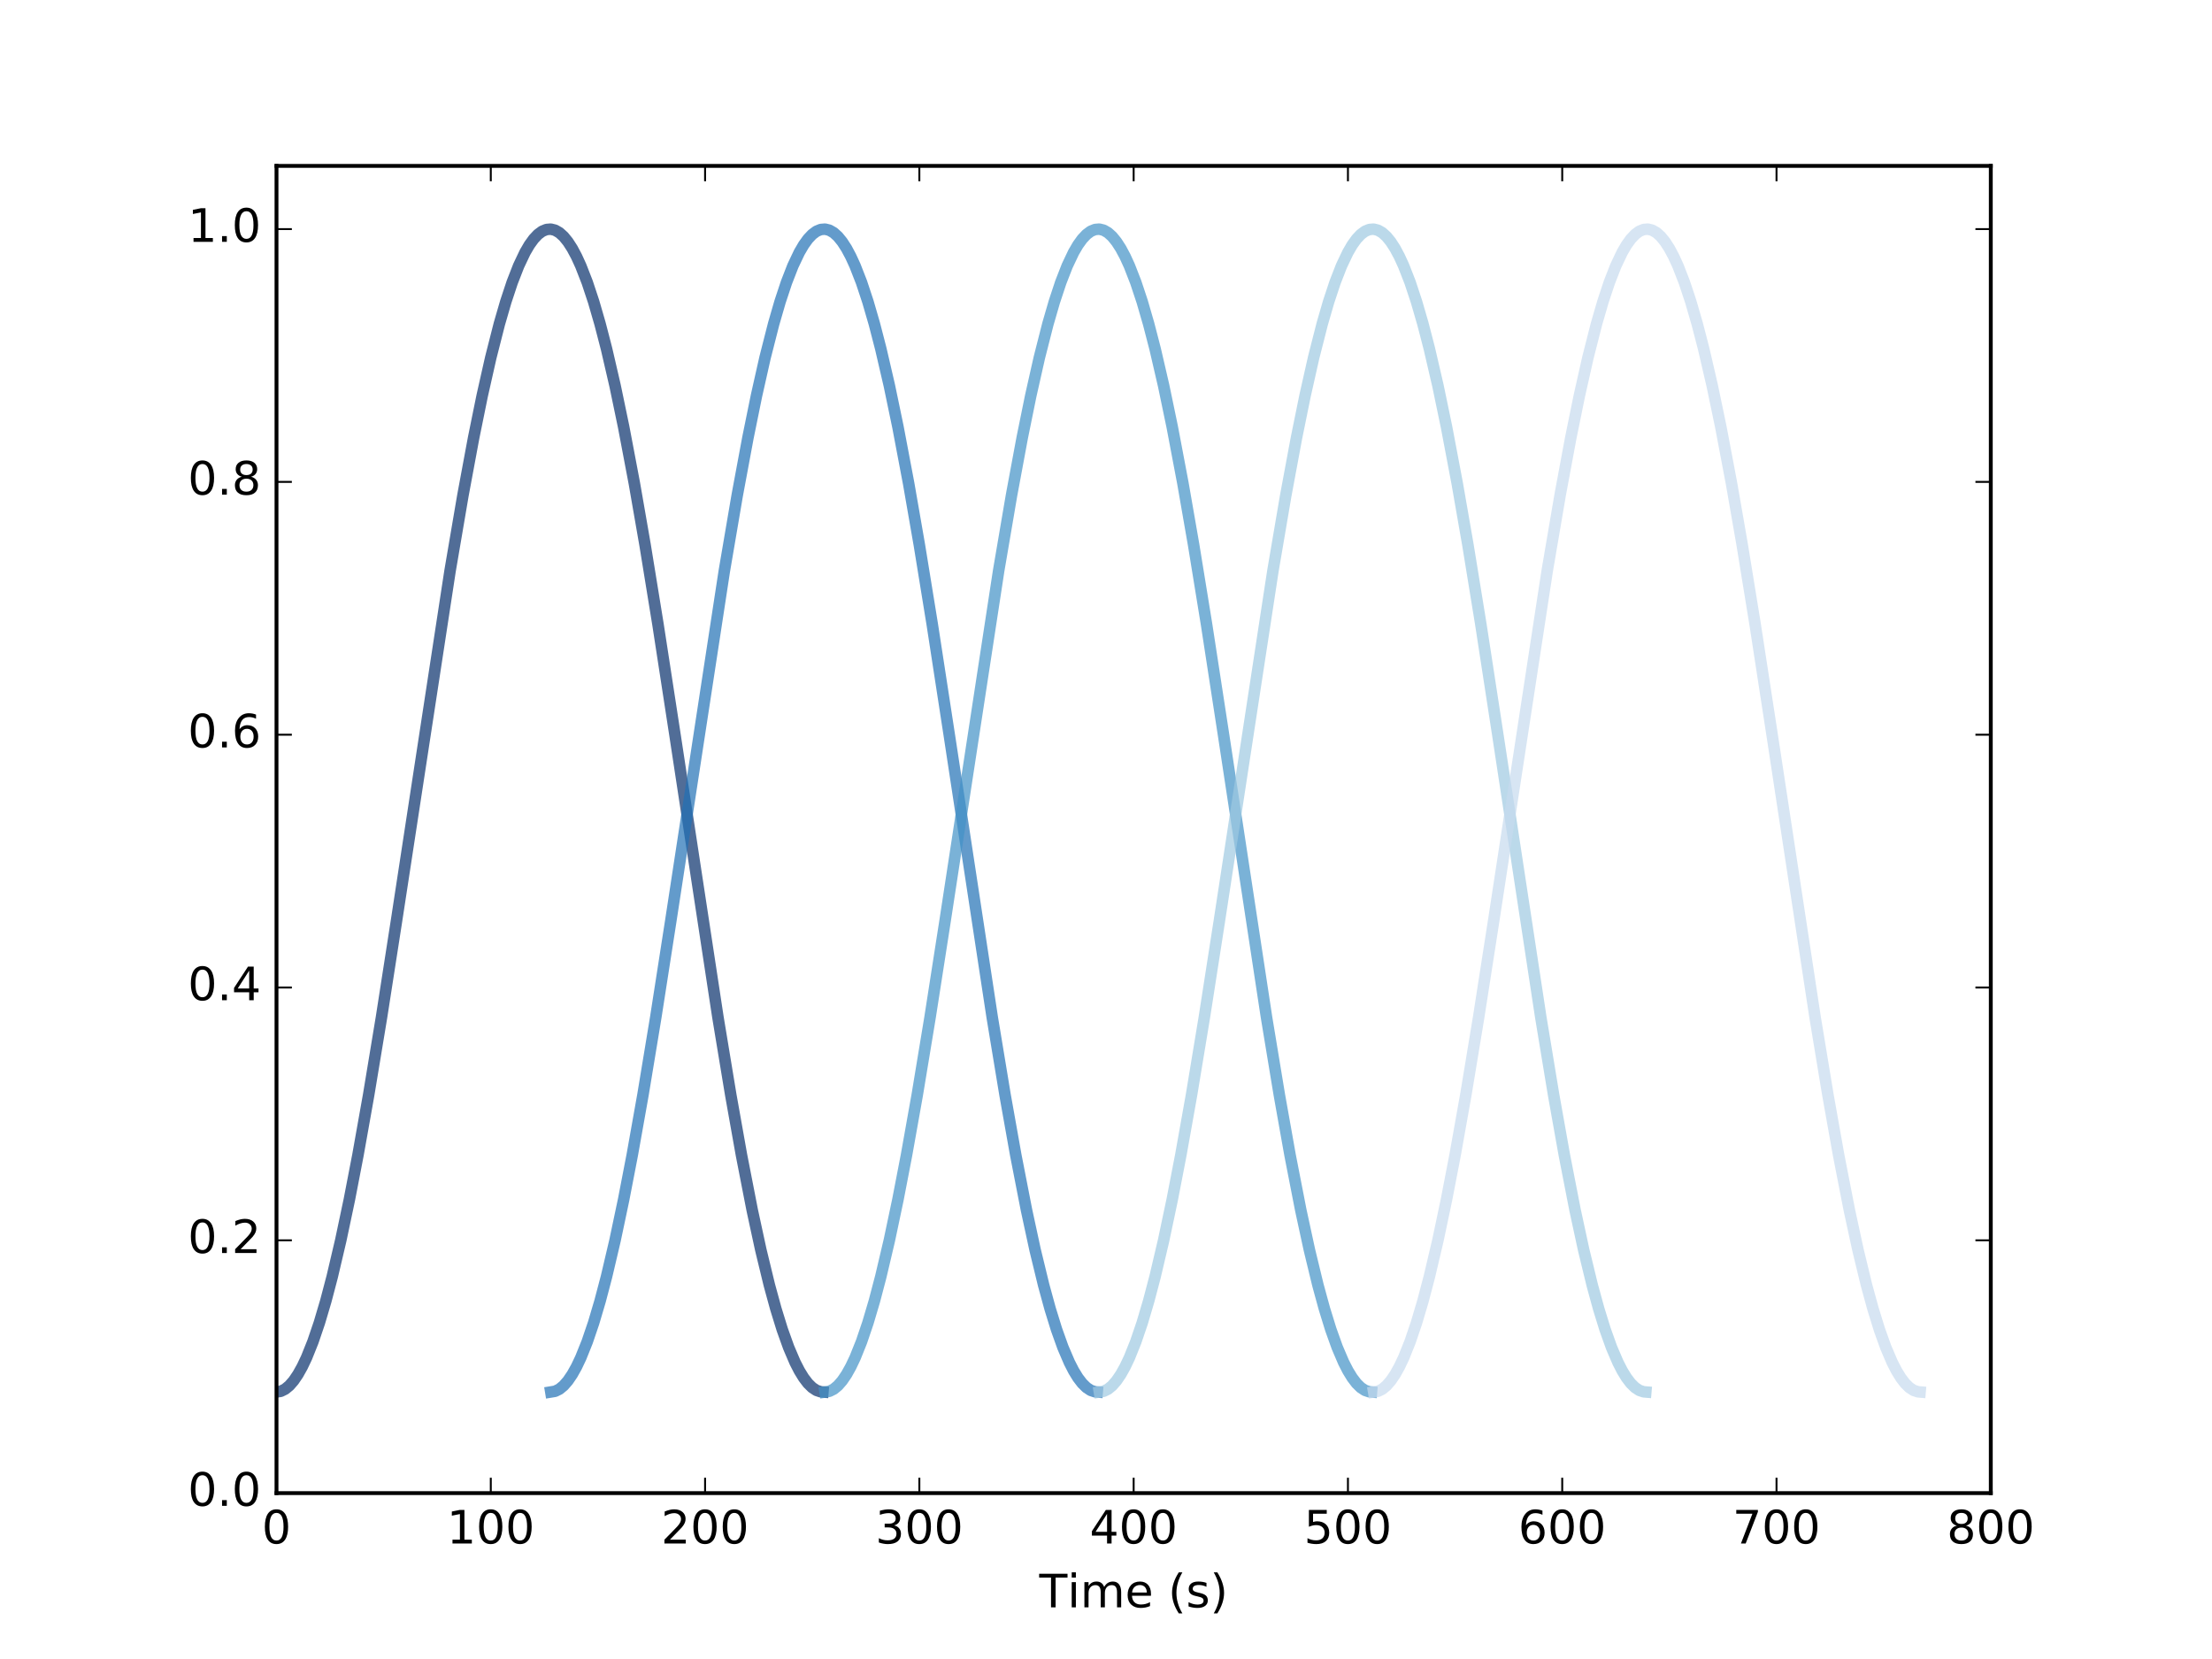 <?xml version="1.0" encoding="UTF-8"?>
<svg xmlns="http://www.w3.org/2000/svg" xmlns:xlink="http://www.w3.org/1999/xlink" width="576pt" height="432pt" viewBox="0 0 576 432" version="1.1">
<defs>
<g>
<symbol overflow="visible" id="glyph0-0">
<path style="stroke:none;" d="M 3.816 -7.969 C 3.203 -7.969 2.746 -7.668 2.438 -7.066 C 2.125 -6.469 1.98 -5.566 1.98 -4.367 C 1.98 -3.168 2.125 -2.27 2.438 -1.668 C 2.746 -1.066 3.203 -0.77 3.816 -0.77 C 4.43 -0.77 4.883 -1.066 5.195 -1.668 C 5.496 -2.27 5.652 -3.168 5.652 -4.367 C 5.652 -5.566 5.496 -6.469 5.195 -7.066 C 4.883 -7.668 4.43 -7.969 3.816 -7.969 M 3.816 -8.902 C 4.789 -8.902 5.531 -8.508 6.059 -7.738 C 6.574 -6.961 6.84 -5.832 6.84 -4.367 C 6.84 -2.891 6.574 -1.766 6.059 -0.996 C 5.531 -0.227 4.789 0.156 3.816 0.156 C 2.832 0.156 2.074 -0.227 1.559 -0.996 C 1.043 -1.766 0.793 -2.891 0.793 -4.367 C 0.793 -5.832 1.043 -6.961 1.559 -7.738 C 2.074 -8.508 2.832 -8.902 3.816 -8.902 "/>
</symbol>
<symbol overflow="visible" id="glyph0-1">
<path style="stroke:none;" d="M 1.488 -0.996 L 3.422 -0.996 L 3.422 -7.668 L 1.32 -7.246 L 1.32 -8.328 L 3.406 -8.746 L 4.598 -8.746 L 4.598 -0.996 L 6.527 -0.996 L 6.527 0 L 1.488 0 L 1.488 -0.996 "/>
</symbol>
<symbol overflow="visible" id="glyph0-2">
<path style="stroke:none;" d="M 2.305 -0.996 L 6.434 -0.996 L 6.434 0 L 0.875 0 L 0.875 -0.996 C 1.32 -1.453 1.934 -2.074 2.711 -2.867 C 3.48 -3.648 3.973 -4.152 4.176 -4.379 C 4.559 -4.801 4.824 -5.16 4.969 -5.461 C 5.113 -5.746 5.195 -6.047 5.195 -6.336 C 5.195 -6.793 5.027 -7.176 4.703 -7.465 C 4.379 -7.754 3.961 -7.906 3.434 -7.906 C 3.059 -7.906 2.664 -7.836 2.258 -7.715 C 1.848 -7.586 1.402 -7.391 0.938 -7.129 L 0.938 -8.328 C 1.414 -8.52 1.859 -8.664 2.27 -8.762 C 2.676 -8.855 3.059 -8.902 3.406 -8.902 C 4.309 -8.902 5.027 -8.676 5.566 -8.219 C 6.109 -7.766 6.383 -7.164 6.383 -6.406 C 6.383 -6.047 6.312 -5.699 6.18 -5.387 C 6.047 -5.062 5.809 -4.68 5.449 -4.246 C 5.352 -4.129 5.039 -3.805 4.512 -3.266 C 3.984 -2.723 3.254 -1.969 2.305 -0.996 "/>
</symbol>
<symbol overflow="visible" id="glyph0-3">
<path style="stroke:none;" d="M 4.871 -4.715 C 5.438 -4.598 5.879 -4.344 6.191 -3.961 C 6.504 -3.574 6.672 -3.098 6.672 -2.543 C 6.672 -1.68 6.371 -1.008 5.785 -0.539 C 5.184 -0.07 4.344 0.156 3.254 0.156 C 2.879 0.156 2.496 0.121 2.113 0.047 C 1.727 -0.012 1.32 -0.121 0.91 -0.266 L 0.91 -1.402 C 1.234 -1.211 1.598 -1.066 1.992 -0.973 C 2.375 -0.875 2.785 -0.828 3.215 -0.828 C 3.961 -0.828 4.523 -0.973 4.906 -1.262 C 5.293 -1.547 5.496 -1.98 5.496 -2.543 C 5.496 -3.047 5.316 -3.457 4.957 -3.742 C 4.598 -4.031 4.094 -4.188 3.445 -4.188 L 2.426 -4.188 L 2.426 -5.16 L 3.492 -5.16 C 4.066 -5.16 4.512 -5.27 4.824 -5.508 C 5.137 -5.734 5.293 -6.07 5.293 -6.516 C 5.293 -6.961 5.125 -7.309 4.812 -7.547 C 4.488 -7.789 4.031 -7.906 3.445 -7.906 C 3.121 -7.906 2.773 -7.871 2.398 -7.801 C 2.027 -7.727 1.621 -7.621 1.176 -7.477 L 1.176 -8.531 C 1.621 -8.652 2.039 -8.746 2.438 -8.809 C 2.82 -8.867 3.191 -8.902 3.551 -8.902 C 4.441 -8.902 5.148 -8.699 5.676 -8.293 C 6.203 -7.883 6.469 -7.332 6.469 -6.637 C 6.469 -6.156 6.324 -5.746 6.047 -5.41 C 5.773 -5.074 5.375 -4.836 4.871 -4.715 "/>
</symbol>
<symbol overflow="visible" id="glyph0-4">
<path style="stroke:none;" d="M 4.535 -7.715 L 1.547 -3.047 L 4.535 -3.047 L 4.535 -7.715 M 4.223 -8.746 L 5.711 -8.746 L 5.711 -3.047 L 6.961 -3.047 L 6.961 -2.062 L 5.711 -2.062 L 5.711 0 L 4.535 0 L 4.535 -2.062 L 0.59 -2.062 L 0.59 -3.203 L 4.223 -8.746 "/>
</symbol>
<symbol overflow="visible" id="glyph0-5">
<path style="stroke:none;" d="M 1.297 -8.746 L 5.941 -8.746 L 5.941 -7.754 L 2.375 -7.754 L 2.375 -5.605 C 2.543 -5.664 2.723 -5.711 2.891 -5.734 C 3.059 -5.762 3.238 -5.785 3.406 -5.785 C 4.379 -5.785 5.148 -5.508 5.723 -4.98 C 6.301 -4.441 6.59 -3.719 6.59 -2.809 C 6.59 -1.859 6.289 -1.129 5.699 -0.613 C 5.113 -0.098 4.285 0.156 3.227 0.156 C 2.855 0.156 2.484 0.121 2.102 0.07 C 1.715 0.012 1.332 -0.07 0.926 -0.203 L 0.926 -1.391 C 1.273 -1.199 1.633 -1.055 2.016 -0.961 C 2.387 -0.863 2.785 -0.828 3.203 -0.828 C 3.875 -0.828 4.414 -0.996 4.812 -1.355 C 5.195 -1.715 5.398 -2.195 5.398 -2.809 C 5.398 -3.406 5.195 -3.887 4.812 -4.246 C 4.414 -4.609 3.875 -4.789 3.203 -4.789 C 2.891 -4.789 2.566 -4.754 2.258 -4.68 C 1.945 -4.609 1.621 -4.5 1.297 -4.355 L 1.297 -8.746 "/>
</symbol>
<symbol overflow="visible" id="glyph0-6">
<path style="stroke:none;" d="M 3.961 -4.848 C 3.434 -4.848 3.012 -4.656 2.699 -4.297 C 2.387 -3.938 2.23 -3.434 2.23 -2.809 C 2.23 -2.172 2.387 -1.668 2.699 -1.309 C 3.012 -0.949 3.434 -0.77 3.961 -0.77 C 4.488 -0.77 4.906 -0.949 5.219 -1.309 C 5.531 -1.668 5.688 -2.172 5.688 -2.809 C 5.688 -3.434 5.531 -3.938 5.219 -4.297 C 4.906 -4.656 4.488 -4.848 3.961 -4.848 M 6.312 -8.555 L 6.312 -7.477 C 6.012 -7.621 5.711 -7.727 5.41 -7.801 C 5.102 -7.871 4.801 -7.906 4.512 -7.906 C 3.719 -7.906 3.121 -7.645 2.711 -7.117 C 2.305 -6.59 2.062 -5.785 2.016 -4.727 C 2.242 -5.062 2.531 -5.328 2.879 -5.508 C 3.227 -5.688 3.613 -5.785 4.031 -5.785 C 4.906 -5.785 5.605 -5.508 6.109 -4.98 C 6.613 -4.453 6.875 -3.719 6.875 -2.809 C 6.875 -1.906 6.602 -1.188 6.07 -0.648 C 5.543 -0.109 4.836 0.156 3.961 0.156 C 2.953 0.156 2.172 -0.227 1.645 -0.996 C 1.105 -1.766 0.84 -2.891 0.84 -4.367 C 0.84 -5.746 1.164 -6.852 1.824 -7.668 C 2.473 -8.484 3.359 -8.902 4.465 -8.902 C 4.754 -8.902 5.051 -8.867 5.363 -8.82 C 5.664 -8.762 5.977 -8.676 6.312 -8.555 "/>
</symbol>
<symbol overflow="visible" id="glyph0-7">
<path style="stroke:none;" d="M 0.984 -8.746 L 6.613 -8.746 L 6.613 -8.242 L 3.434 0 L 2.195 0 L 5.184 -7.754 L 0.984 -7.754 L 0.984 -8.746 "/>
</symbol>
<symbol overflow="visible" id="glyph0-8">
<path style="stroke:none;" d="M 3.816 -4.152 C 3.254 -4.152 2.809 -3.996 2.484 -3.695 C 2.16 -3.395 2.004 -2.988 2.004 -2.461 C 2.004 -1.934 2.16 -1.512 2.484 -1.211 C 2.809 -0.91 3.254 -0.77 3.816 -0.77 C 4.367 -0.77 4.812 -0.91 5.137 -1.223 C 5.461 -1.523 5.629 -1.934 5.629 -2.461 C 5.629 -2.988 5.461 -3.395 5.148 -3.695 C 4.824 -3.996 4.379 -4.152 3.816 -4.152 M 2.629 -4.656 C 2.125 -4.777 1.727 -5.016 1.441 -5.363 C 1.152 -5.711 1.02 -6.133 1.02 -6.637 C 1.02 -7.332 1.262 -7.883 1.766 -8.293 C 2.258 -8.699 2.941 -8.902 3.816 -8.902 C 4.68 -8.902 5.363 -8.699 5.867 -8.293 C 6.359 -7.883 6.613 -7.332 6.613 -6.637 C 6.613 -6.133 6.469 -5.711 6.18 -5.363 C 5.891 -5.016 5.508 -4.777 5.004 -4.656 C 5.566 -4.523 6.012 -4.262 6.336 -3.875 C 6.648 -3.492 6.816 -3.012 6.816 -2.461 C 6.816 -1.609 6.551 -0.961 6.035 -0.516 C 5.508 -0.059 4.777 0.156 3.816 0.156 C 2.844 0.156 2.102 -0.059 1.586 -0.516 C 1.066 -0.961 0.816 -1.609 0.816 -2.461 C 0.816 -3.012 0.973 -3.492 1.297 -3.875 C 1.609 -4.262 2.051 -4.523 2.629 -4.656 M 2.195 -6.527 C 2.195 -6.07 2.328 -5.711 2.617 -5.461 C 2.902 -5.207 3.301 -5.09 3.816 -5.09 C 4.32 -5.09 4.715 -5.207 5.004 -5.461 C 5.293 -5.711 5.438 -6.07 5.438 -6.527 C 5.438 -6.984 5.293 -7.332 5.004 -7.586 C 4.715 -7.836 4.32 -7.969 3.816 -7.969 C 3.301 -7.969 2.902 -7.836 2.617 -7.586 C 2.328 -7.332 2.195 -6.984 2.195 -6.527 "/>
</symbol>
<symbol overflow="visible" id="glyph0-9">
<path style="stroke:none;" d="M -0.023 -8.746 L 7.367 -8.746 L 7.367 -7.754 L 4.262 -7.754 L 4.262 0 L 3.07 0 L 3.07 -7.754 L -0.023 -7.754 L -0.023 -8.746 "/>
</symbol>
<symbol overflow="visible" id="glyph0-10">
<path style="stroke:none;" d="M 1.129 -6.562 L 2.207 -6.562 L 2.207 0 L 1.129 0 L 1.129 -6.562 M 1.129 -9.121 L 2.207 -9.121 L 2.207 -7.754 L 1.129 -7.754 L 1.129 -9.121 "/>
</symbol>
<symbol overflow="visible" id="glyph0-11">
<path style="stroke:none;" d="M 6.238 -5.305 C 6.504 -5.785 6.828 -6.133 7.199 -6.371 C 7.57 -6.602 8.016 -6.719 8.531 -6.719 C 9.203 -6.719 9.73 -6.48 10.105 -6 C 10.477 -5.52 10.668 -4.836 10.668 -3.961 L 10.668 0 L 9.59 0 L 9.59 -3.926 C 9.59 -4.547 9.469 -5.016 9.254 -5.328 C 9.023 -5.629 8.688 -5.785 8.23 -5.785 C 7.668 -5.785 7.223 -5.594 6.898 -5.219 C 6.574 -4.848 6.422 -4.344 6.422 -3.707 L 6.422 0 L 5.34 0 L 5.34 -3.926 C 5.34 -4.547 5.219 -5.016 5.004 -5.328 C 4.777 -5.629 4.43 -5.785 3.973 -5.785 C 3.422 -5.785 2.977 -5.594 2.652 -5.219 C 2.328 -4.848 2.172 -4.344 2.172 -3.707 L 2.172 0 L 1.094 0 L 1.094 -6.562 L 2.172 -6.562 L 2.172 -5.543 C 2.41 -5.941 2.711 -6.238 3.059 -6.434 C 3.395 -6.625 3.805 -6.719 4.285 -6.719 C 4.766 -6.719 5.16 -6.602 5.496 -6.359 C 5.832 -6.121 6.07 -5.762 6.238 -5.305 "/>
</symbol>
<symbol overflow="visible" id="glyph0-12">
<path style="stroke:none;" d="M 6.742 -3.551 L 6.742 -3.023 L 1.789 -3.023 C 1.836 -2.281 2.051 -1.703 2.461 -1.32 C 2.855 -0.938 3.406 -0.742 4.129 -0.742 C 4.535 -0.742 4.945 -0.793 5.328 -0.887 C 5.711 -0.984 6.109 -1.141 6.492 -1.355 L 6.492 -0.336 C 6.109 -0.168 5.711 -0.035 5.305 0.035 C 4.895 0.109 4.477 0.156 4.066 0.156 C 3.012 0.156 2.184 -0.145 1.57 -0.742 C 0.961 -1.344 0.66 -2.172 0.66 -3.215 C 0.66 -4.285 0.949 -5.137 1.523 -5.773 C 2.102 -6.395 2.891 -6.719 3.875 -6.719 C 4.766 -6.719 5.461 -6.434 5.977 -5.867 C 6.48 -5.293 6.742 -4.523 6.742 -3.551 M 5.664 -3.863 C 5.652 -4.453 5.484 -4.922 5.172 -5.281 C 4.848 -5.629 4.414 -5.809 3.887 -5.809 C 3.289 -5.809 2.809 -5.629 2.449 -5.293 C 2.09 -4.957 1.871 -4.477 1.824 -3.863 L 5.664 -3.863 "/>
</symbol>
<symbol overflow="visible" id="glyph0-13">
<path style="stroke:none;" d=""/>
</symbol>
<symbol overflow="visible" id="glyph0-14">
<path style="stroke:none;" d="M 3.719 -9.109 C 3.191 -8.195 2.809 -7.309 2.555 -6.434 C 2.293 -5.555 2.172 -4.668 2.172 -3.77 C 2.172 -2.855 2.293 -1.969 2.555 -1.094 C 2.809 -0.203 3.191 0.672 3.719 1.57 L 2.785 1.57 C 2.195 0.648 1.754 -0.238 1.465 -1.129 C 1.176 -2.016 1.031 -2.891 1.031 -3.77 C 1.031 -4.633 1.176 -5.508 1.465 -6.395 C 1.754 -7.285 2.184 -8.184 2.785 -9.109 L 3.719 -9.109 "/>
</symbol>
<symbol overflow="visible" id="glyph0-15">
<path style="stroke:none;" d="M 5.316 -6.371 L 5.316 -5.352 C 5.004 -5.496 4.691 -5.617 4.367 -5.699 C 4.031 -5.773 3.695 -5.82 3.348 -5.82 C 2.809 -5.82 2.398 -5.734 2.137 -5.566 C 1.871 -5.398 1.738 -5.16 1.738 -4.836 C 1.738 -4.586 1.836 -4.391 2.027 -4.246 C 2.219 -4.105 2.605 -3.961 3.18 -3.84 L 3.551 -3.758 C 4.32 -3.59 4.859 -3.348 5.184 -3.059 C 5.496 -2.762 5.664 -2.34 5.664 -1.812 C 5.664 -1.199 5.426 -0.719 4.945 -0.371 C 4.465 -0.012 3.793 0.156 2.953 0.156 C 2.594 0.156 2.23 0.121 1.848 0.059 C 1.465 0 1.066 -0.098 0.648 -0.238 L 0.648 -1.355 C 1.043 -1.141 1.441 -0.984 1.824 -0.887 C 2.207 -0.781 2.594 -0.73 2.977 -0.73 C 3.48 -0.73 3.875 -0.816 4.152 -0.984 C 4.414 -1.152 4.559 -1.402 4.559 -1.727 C 4.559 -2.016 4.453 -2.242 4.262 -2.398 C 4.066 -2.555 3.637 -2.711 2.965 -2.855 L 2.594 -2.941 C 1.922 -3.086 1.43 -3.301 1.141 -3.59 C 0.84 -3.875 0.695 -4.273 0.695 -4.789 C 0.695 -5.398 0.91 -5.879 1.344 -6.215 C 1.777 -6.551 2.398 -6.719 3.215 -6.719 C 3.613 -6.719 3.984 -6.684 4.344 -6.625 C 4.691 -6.562 5.016 -6.48 5.316 -6.371 "/>
</symbol>
<symbol overflow="visible" id="glyph0-16">
<path style="stroke:none;" d="M 0.961 -9.109 L 1.895 -9.109 C 2.473 -8.184 2.914 -7.285 3.203 -6.395 C 3.492 -5.508 3.648 -4.633 3.648 -3.77 C 3.648 -2.891 3.492 -2.016 3.203 -1.129 C 2.914 -0.238 2.473 0.648 1.895 1.57 L 0.961 1.57 C 1.477 0.672 1.859 -0.203 2.125 -1.094 C 2.375 -1.969 2.508 -2.855 2.508 -3.77 C 2.508 -4.668 2.375 -5.555 2.125 -6.434 C 1.859 -7.309 1.477 -8.195 0.961 -9.109 "/>
</symbol>
<symbol overflow="visible" id="glyph0-17">
<path style="stroke:none;" d="M 1.285 -1.488 L 2.52 -1.488 L 2.52 0 L 1.285 0 L 1.285 -1.488 "/>
</symbol>
</g>
<clipPath id="clip1">
  <path d="M 72 57 L 217 57 L 217 365 L 72 365 Z M 72 57 "/>
</clipPath>
</defs>
<g id="surface1">
<rect x="0" y="0" width="576" height="432" style="fill:rgb(100%,100%,100%);fill-opacity:1;stroke:none;"/>
<path style=" stroke:none;fill-rule:nonzero;fill:rgb(100%,100%,100%);fill-opacity:1;" d="M 72 388.801 L 518.398 388.801 L 518.398 43.199 L 72 43.199 Z M 72 388.801 "/>
<g clip-path="url(#clip1)" clip-rule="nonzero">
<path style="fill:none;stroke-width:3;stroke-linecap:square;stroke-linejoin:round;stroke:rgb(3.137%,18.823%,41.96%);stroke-opacity:0.7;stroke-miterlimit:10;" d="M 72 69.531 L 73.117 69.715 L 74.23 70.266 L 75.348 71.184 L 76.465 72.465 L 77.578 74.105 L 78.695 76.102 L 79.812 78.449 L 81.484 82.621 L 83.16 87.547 L 84.836 93.199 L 86.508 99.555 L 88.738 109.047 L 90.973 119.625 L 93.203 131.191 L 95.992 146.855 L 99.344 167.113 L 103.246 192.199 L 117.199 283.371 L 120.547 303.008 L 123.336 318.02 L 125.566 328.98 L 127.801 338.895 L 130.031 347.66 L 131.707 353.434 L 133.379 358.484 L 135.055 362.781 L 136.727 366.305 L 137.844 368.215 L 138.961 369.766 L 140.074 370.953 L 141.191 371.781 L 142.309 372.238 L 143.426 372.332 L 144.539 372.055 L 145.656 371.414 L 146.773 370.406 L 147.887 369.035 L 149.004 367.305 L 150.121 365.219 L 151.234 362.781 L 152.91 358.484 L 154.586 353.434 L 156.258 347.66 L 157.934 341.195 L 160.164 331.562 L 162.395 320.852 L 165.188 306.117 L 167.977 290.09 L 171.324 269.496 L 175.789 240.469 L 186.949 167.113 L 190.297 146.855 L 193.086 131.191 L 195.875 116.887 L 198.109 106.566 L 200.34 97.359 L 202.016 91.238 L 203.688 85.824 L 205.363 81.145 L 207.035 77.234 L 208.152 75.059 L 209.27 73.238 L 210.383 71.777 L 211.5 70.68 L 212.617 69.945 L 213.73 69.578 L 214.289 69.531 " transform="matrix(1,0,0,-1,0,432)"/>
</g>
<path style="fill:none;stroke-width:3;stroke-linecap:square;stroke-linejoin:round;stroke:rgb(12.941%,44.313%,70.979%);stroke-opacity:0.7;stroke-miterlimit:10;" d="M 143.426 69.531 L 144.539 69.715 L 145.656 70.266 L 146.773 71.184 L 147.887 72.465 L 149.004 74.105 L 150.121 76.102 L 151.234 78.449 L 152.91 82.621 L 154.586 87.547 L 156.258 93.199 L 157.934 99.555 L 160.164 109.047 L 162.395 119.625 L 164.629 131.191 L 167.418 146.855 L 170.766 167.113 L 174.672 192.199 L 188.621 283.371 L 191.969 303.008 L 194.762 318.02 L 196.992 328.98 L 199.223 338.895 L 201.457 347.66 L 203.129 353.434 L 204.805 358.484 L 206.477 362.781 L 208.152 366.305 L 209.27 368.215 L 210.383 369.766 L 211.5 370.953 L 212.617 371.781 L 213.73 372.238 L 214.848 372.332 L 215.965 372.055 L 217.078 371.414 L 218.195 370.406 L 219.312 369.035 L 220.43 367.305 L 221.543 365.219 L 222.66 362.781 L 224.336 358.484 L 226.008 353.434 L 227.684 347.66 L 229.355 341.195 L 231.59 331.562 L 233.82 320.852 L 236.609 306.117 L 239.398 290.09 L 242.746 269.496 L 247.211 240.469 L 258.371 167.113 L 261.719 146.855 L 264.512 131.191 L 267.301 116.887 L 269.531 106.566 L 271.766 97.359 L 273.438 91.238 L 275.113 85.824 L 276.785 81.145 L 278.461 77.234 L 279.574 75.059 L 280.691 73.238 L 281.809 71.777 L 282.926 70.68 L 284.039 69.945 L 285.156 69.578 L 285.715 69.531 " transform="matrix(1,0,0,-1,0,432)"/>
<path style="fill:none;stroke-width:3;stroke-linecap:square;stroke-linejoin:round;stroke:rgb(25.882%,57.254%,77.646%);stroke-opacity:0.7;stroke-miterlimit:10;" d="M 214.848 69.531 L 215.965 69.715 L 217.078 70.266 L 218.195 71.184 L 219.312 72.465 L 220.43 74.105 L 221.543 76.102 L 222.66 78.449 L 224.336 82.621 L 226.008 87.547 L 227.684 93.199 L 229.355 99.555 L 231.59 109.047 L 233.82 119.625 L 236.051 131.191 L 238.844 146.855 L 242.191 167.113 L 246.098 192.199 L 260.047 283.371 L 263.395 303.008 L 266.184 318.02 L 268.414 328.98 L 270.648 338.895 L 272.879 347.66 L 274.555 353.434 L 276.227 358.484 L 277.902 362.781 L 279.574 366.305 L 280.691 368.215 L 281.809 369.766 L 282.926 370.953 L 284.039 371.781 L 285.156 372.238 L 286.273 372.332 L 287.387 372.055 L 288.504 371.414 L 289.621 370.406 L 290.734 369.035 L 291.852 367.305 L 292.969 365.219 L 294.086 362.781 L 295.758 358.484 L 297.434 353.434 L 299.105 347.66 L 300.781 341.195 L 303.012 331.562 L 305.242 320.852 L 308.035 306.117 L 310.824 290.09 L 314.172 269.496 L 318.637 240.469 L 329.797 167.113 L 333.145 146.855 L 335.934 131.191 L 338.723 116.887 L 340.957 106.566 L 343.188 97.359 L 344.863 91.238 L 346.535 85.824 L 348.211 81.145 L 349.883 77.234 L 351 75.059 L 352.117 73.238 L 353.23 71.777 L 354.348 70.68 L 355.465 69.945 L 356.578 69.578 L 357.137 69.531 " transform="matrix(1,0,0,-1,0,432)"/>
<path style="fill:none;stroke-width:3;stroke-linecap:square;stroke-linejoin:round;stroke:rgb(61.96%,79.214%,88.234%);stroke-opacity:0.7;stroke-miterlimit:10;" d="M 286.273 69.531 L 287.387 69.715 L 288.504 70.266 L 289.621 71.184 L 290.734 72.465 L 291.852 74.105 L 292.969 76.102 L 294.086 78.449 L 295.758 82.621 L 297.434 87.547 L 299.105 93.199 L 300.781 99.555 L 303.012 109.047 L 305.242 119.625 L 307.477 131.191 L 310.266 146.855 L 313.613 167.113 L 317.52 192.199 L 331.469 283.371 L 334.816 303.008 L 337.609 318.02 L 339.84 328.98 L 342.07 338.895 L 344.305 347.66 L 345.977 353.434 L 347.652 358.484 L 349.324 362.781 L 351 366.305 L 352.117 368.215 L 353.23 369.766 L 354.348 370.953 L 355.465 371.781 L 356.578 372.238 L 357.695 372.332 L 358.812 372.055 L 359.93 371.414 L 361.043 370.406 L 362.16 369.035 L 363.277 367.305 L 364.391 365.219 L 365.508 362.781 L 367.184 358.484 L 368.855 353.434 L 370.531 347.66 L 372.203 341.195 L 374.438 331.562 L 376.668 320.852 L 379.457 306.117 L 382.246 290.09 L 385.598 269.496 L 390.059 240.469 L 401.219 167.113 L 404.566 146.855 L 407.359 131.191 L 410.148 116.887 L 412.379 106.566 L 414.613 97.359 L 416.285 91.238 L 417.961 85.824 L 419.633 81.145 L 421.309 77.234 L 422.426 75.059 L 423.539 73.238 L 424.656 71.777 L 425.773 70.68 L 426.887 69.945 L 428.004 69.578 L 428.562 69.531 " transform="matrix(1,0,0,-1,0,432)"/>
<path style="fill:none;stroke-width:3;stroke-linecap:square;stroke-linejoin:round;stroke:rgb(77.646%,85.881%,93.724%);stroke-opacity:0.7;stroke-miterlimit:10;" d="M 357.695 69.531 L 358.812 69.715 L 359.93 70.266 L 361.043 71.184 L 362.16 72.465 L 363.277 74.105 L 364.391 76.102 L 365.508 78.449 L 367.184 82.621 L 368.855 87.547 L 370.531 93.199 L 372.203 99.555 L 374.438 109.047 L 376.668 119.625 L 378.898 131.191 L 381.691 146.855 L 385.039 167.113 L 388.945 192.199 L 402.895 283.371 L 406.242 303.008 L 409.031 318.02 L 411.266 328.98 L 413.496 338.895 L 415.727 347.66 L 417.402 353.434 L 419.074 358.484 L 420.75 362.781 L 422.426 366.305 L 423.539 368.215 L 424.656 369.766 L 425.773 370.953 L 426.887 371.781 L 428.004 372.238 L 429.121 372.332 L 430.234 372.055 L 431.352 371.414 L 432.469 370.406 L 433.586 369.035 L 434.699 367.305 L 435.816 365.219 L 436.934 362.781 L 438.605 358.484 L 440.281 353.434 L 441.953 347.66 L 443.629 341.195 L 445.859 331.562 L 448.094 320.852 L 450.883 306.117 L 453.672 290.09 L 457.02 269.496 L 461.484 240.469 L 472.645 167.113 L 475.992 146.855 L 478.781 131.191 L 481.57 116.887 L 483.805 106.566 L 486.035 97.359 L 487.711 91.238 L 489.383 85.824 L 491.059 81.145 L 492.73 77.234 L 493.848 75.059 L 494.965 73.238 L 496.078 71.777 L 497.195 70.68 L 498.312 69.945 L 499.43 69.578 L 499.984 69.531 " transform="matrix(1,0,0,-1,0,432)"/>
<path style="fill:none;stroke-width:1;stroke-linecap:square;stroke-linejoin:miter;stroke:rgb(0%,0%,0%);stroke-opacity:1;stroke-miterlimit:10;" d="M 72 43.199 L 518.398 43.199 " transform="matrix(1,0,0,-1,0,432)"/>
<path style="fill:none;stroke-width:1;stroke-linecap:square;stroke-linejoin:miter;stroke:rgb(0%,0%,0%);stroke-opacity:1;stroke-miterlimit:10;" d="M 72 43.199 L 72 388.801 " transform="matrix(1,0,0,-1,0,432)"/>
<path style="fill:none;stroke-width:1;stroke-linecap:square;stroke-linejoin:miter;stroke:rgb(0%,0%,0%);stroke-opacity:1;stroke-miterlimit:10;" d="M 72 388.801 L 518.398 388.801 " transform="matrix(1,0,0,-1,0,432)"/>
<path style="fill:none;stroke-width:1;stroke-linecap:square;stroke-linejoin:miter;stroke:rgb(0%,0%,0%);stroke-opacity:1;stroke-miterlimit:10;" d="M 518.398 43.199 L 518.398 388.801 " transform="matrix(1,0,0,-1,0,432)"/>
<path style="fill:none;stroke-width:0.5;stroke-linecap:butt;stroke-linejoin:round;stroke:rgb(0%,0%,0%);stroke-opacity:1;stroke-miterlimit:10;" d="M 72 43.199 L 72 47.199 " transform="matrix(1,0,0,-1,0,432)"/>
<path style="fill:none;stroke-width:0.5;stroke-linecap:butt;stroke-linejoin:round;stroke:rgb(0%,0%,0%);stroke-opacity:1;stroke-miterlimit:10;" d="M 72 388.801 L 72 384.801 " transform="matrix(1,0,0,-1,0,432)"/>
<g style="fill:rgb(0%,0%,0%);fill-opacity:1;">
  <use xlink:href="#glyph0-0" x="68.18" y="401.925"/>
</g>
<path style="fill:none;stroke-width:0.5;stroke-linecap:butt;stroke-linejoin:round;stroke:rgb(0%,0%,0%);stroke-opacity:1;stroke-miterlimit:10;" d="M 127.801 43.199 L 127.801 47.199 " transform="matrix(1,0,0,-1,0,432)"/>
<path style="fill:none;stroke-width:0.5;stroke-linecap:butt;stroke-linejoin:round;stroke:rgb(0%,0%,0%);stroke-opacity:1;stroke-miterlimit:10;" d="M 127.801 388.801 L 127.801 384.801 " transform="matrix(1,0,0,-1,0,432)"/>
<g style="fill:rgb(0%,0%,0%);fill-opacity:1;">
  <use xlink:href="#glyph0-1" x="116.339" y="401.925"/>
  <use xlink:href="#glyph0-0" x="123.971" y="401.925"/>
  <use xlink:href="#glyph0-0" x="131.603" y="401.925"/>
</g>
<path style="fill:none;stroke-width:0.5;stroke-linecap:butt;stroke-linejoin:round;stroke:rgb(0%,0%,0%);stroke-opacity:1;stroke-miterlimit:10;" d="M 183.602 43.199 L 183.602 47.199 " transform="matrix(1,0,0,-1,0,432)"/>
<path style="fill:none;stroke-width:0.5;stroke-linecap:butt;stroke-linejoin:round;stroke:rgb(0%,0%,0%);stroke-opacity:1;stroke-miterlimit:10;" d="M 183.602 388.801 L 183.602 384.801 " transform="matrix(1,0,0,-1,0,432)"/>
<g style="fill:rgb(0%,0%,0%);fill-opacity:1;">
  <use xlink:href="#glyph0-2" x="172.139" y="401.925"/>
  <use xlink:href="#glyph0-0" x="179.771" y="401.925"/>
  <use xlink:href="#glyph0-0" x="187.403" y="401.925"/>
</g>
<path style="fill:none;stroke-width:0.5;stroke-linecap:butt;stroke-linejoin:round;stroke:rgb(0%,0%,0%);stroke-opacity:1;stroke-miterlimit:10;" d="M 239.398 43.199 L 239.398 47.199 " transform="matrix(1,0,0,-1,0,432)"/>
<path style="fill:none;stroke-width:0.5;stroke-linecap:butt;stroke-linejoin:round;stroke:rgb(0%,0%,0%);stroke-opacity:1;stroke-miterlimit:10;" d="M 239.398 388.801 L 239.398 384.801 " transform="matrix(1,0,0,-1,0,432)"/>
<g style="fill:rgb(0%,0%,0%);fill-opacity:1;">
  <use xlink:href="#glyph0-3" x="227.939" y="401.925"/>
  <use xlink:href="#glyph0-0" x="235.571" y="401.925"/>
  <use xlink:href="#glyph0-0" x="243.203" y="401.925"/>
</g>
<path style="fill:none;stroke-width:0.5;stroke-linecap:butt;stroke-linejoin:round;stroke:rgb(0%,0%,0%);stroke-opacity:1;stroke-miterlimit:10;" d="M 295.199 43.199 L 295.199 47.199 " transform="matrix(1,0,0,-1,0,432)"/>
<path style="fill:none;stroke-width:0.5;stroke-linecap:butt;stroke-linejoin:round;stroke:rgb(0%,0%,0%);stroke-opacity:1;stroke-miterlimit:10;" d="M 295.199 388.801 L 295.199 384.801 " transform="matrix(1,0,0,-1,0,432)"/>
<g style="fill:rgb(0%,0%,0%);fill-opacity:1;">
  <use xlink:href="#glyph0-4" x="283.739" y="401.925"/>
  <use xlink:href="#glyph0-0" x="291.371" y="401.925"/>
  <use xlink:href="#glyph0-0" x="299.003" y="401.925"/>
</g>
<path style="fill:none;stroke-width:0.5;stroke-linecap:butt;stroke-linejoin:round;stroke:rgb(0%,0%,0%);stroke-opacity:1;stroke-miterlimit:10;" d="M 351 43.199 L 351 47.199 " transform="matrix(1,0,0,-1,0,432)"/>
<path style="fill:none;stroke-width:0.5;stroke-linecap:butt;stroke-linejoin:round;stroke:rgb(0%,0%,0%);stroke-opacity:1;stroke-miterlimit:10;" d="M 351 388.801 L 351 384.801 " transform="matrix(1,0,0,-1,0,432)"/>
<g style="fill:rgb(0%,0%,0%);fill-opacity:1;">
  <use xlink:href="#glyph0-5" x="339.539" y="401.925"/>
  <use xlink:href="#glyph0-0" x="347.171" y="401.925"/>
  <use xlink:href="#glyph0-0" x="354.803" y="401.925"/>
</g>
<path style="fill:none;stroke-width:0.5;stroke-linecap:butt;stroke-linejoin:round;stroke:rgb(0%,0%,0%);stroke-opacity:1;stroke-miterlimit:10;" d="M 406.801 43.199 L 406.801 47.199 " transform="matrix(1,0,0,-1,0,432)"/>
<path style="fill:none;stroke-width:0.5;stroke-linecap:butt;stroke-linejoin:round;stroke:rgb(0%,0%,0%);stroke-opacity:1;stroke-miterlimit:10;" d="M 406.801 388.801 L 406.801 384.801 " transform="matrix(1,0,0,-1,0,432)"/>
<g style="fill:rgb(0%,0%,0%);fill-opacity:1;">
  <use xlink:href="#glyph0-6" x="395.339" y="401.925"/>
  <use xlink:href="#glyph0-0" x="402.971" y="401.925"/>
  <use xlink:href="#glyph0-0" x="410.603" y="401.925"/>
</g>
<path style="fill:none;stroke-width:0.5;stroke-linecap:butt;stroke-linejoin:round;stroke:rgb(0%,0%,0%);stroke-opacity:1;stroke-miterlimit:10;" d="M 462.602 43.199 L 462.602 47.199 " transform="matrix(1,0,0,-1,0,432)"/>
<path style="fill:none;stroke-width:0.5;stroke-linecap:butt;stroke-linejoin:round;stroke:rgb(0%,0%,0%);stroke-opacity:1;stroke-miterlimit:10;" d="M 462.602 388.801 L 462.602 384.801 " transform="matrix(1,0,0,-1,0,432)"/>
<g style="fill:rgb(0%,0%,0%);fill-opacity:1;">
  <use xlink:href="#glyph0-7" x="451.139" y="401.925"/>
  <use xlink:href="#glyph0-0" x="458.771" y="401.925"/>
  <use xlink:href="#glyph0-0" x="466.403" y="401.925"/>
</g>
<path style="fill:none;stroke-width:0.5;stroke-linecap:butt;stroke-linejoin:round;stroke:rgb(0%,0%,0%);stroke-opacity:1;stroke-miterlimit:10;" d="M 518.398 43.199 L 518.398 47.199 " transform="matrix(1,0,0,-1,0,432)"/>
<path style="fill:none;stroke-width:0.5;stroke-linecap:butt;stroke-linejoin:round;stroke:rgb(0%,0%,0%);stroke-opacity:1;stroke-miterlimit:10;" d="M 518.398 388.801 L 518.398 384.801 " transform="matrix(1,0,0,-1,0,432)"/>
<g style="fill:rgb(0%,0%,0%);fill-opacity:1;">
  <use xlink:href="#glyph0-8" x="506.939" y="401.925"/>
  <use xlink:href="#glyph0-0" x="514.571" y="401.925"/>
  <use xlink:href="#glyph0-0" x="522.203" y="401.925"/>
</g>
<g style="fill:rgb(0%,0%,0%);fill-opacity:1;">
  <use xlink:href="#glyph0-9" x="270.614" y="418.55"/>
  <use xlink:href="#glyph0-10" x="277.946" y="418.55"/>
  <use xlink:href="#glyph0-11" x="281.282" y="418.55"/>
  <use xlink:href="#glyph0-12" x="292.97" y="418.55"/>
  <use xlink:href="#glyph0-13" x="300.35" y="418.55"/>
  <use xlink:href="#glyph0-14" x="304.166" y="418.55"/>
  <use xlink:href="#glyph0-15" x="308.846" y="418.55"/>
  <use xlink:href="#glyph0-16" x="315.098" y="418.55"/>
</g>
<path style="fill:none;stroke-width:0.5;stroke-linecap:butt;stroke-linejoin:round;stroke:rgb(0%,0%,0%);stroke-opacity:1;stroke-miterlimit:10;" d="M 72 43.199 L 76 43.199 " transform="matrix(1,0,0,-1,0,432)"/>
<path style="fill:none;stroke-width:0.5;stroke-linecap:butt;stroke-linejoin:round;stroke:rgb(0%,0%,0%);stroke-opacity:1;stroke-miterlimit:10;" d="M 518.398 43.199 L 514.398 43.199 " transform="matrix(1,0,0,-1,0,432)"/>
<g style="fill:rgb(0%,0%,0%);fill-opacity:1;">
  <use xlink:href="#glyph0-0" x="48.906" y="392.113"/>
  <use xlink:href="#glyph0-17" x="56.538" y="392.113"/>
  <use xlink:href="#glyph0-0" x="60.354" y="392.113"/>
</g>
<path style="fill:none;stroke-width:0.5;stroke-linecap:butt;stroke-linejoin:round;stroke:rgb(0%,0%,0%);stroke-opacity:1;stroke-miterlimit:10;" d="M 72 109.027 L 76 109.027 " transform="matrix(1,0,0,-1,0,432)"/>
<path style="fill:none;stroke-width:0.5;stroke-linecap:butt;stroke-linejoin:round;stroke:rgb(0%,0%,0%);stroke-opacity:1;stroke-miterlimit:10;" d="M 518.398 109.027 L 514.398 109.027 " transform="matrix(1,0,0,-1,0,432)"/>
<g style="fill:rgb(0%,0%,0%);fill-opacity:1;">
  <use xlink:href="#glyph0-0" x="48.906" y="326.284"/>
  <use xlink:href="#glyph0-17" x="56.538" y="326.284"/>
  <use xlink:href="#glyph0-2" x="60.354" y="326.284"/>
</g>
<path style="fill:none;stroke-width:0.5;stroke-linecap:butt;stroke-linejoin:round;stroke:rgb(0%,0%,0%);stroke-opacity:1;stroke-miterlimit:10;" d="M 72 174.855 L 76 174.855 " transform="matrix(1,0,0,-1,0,432)"/>
<path style="fill:none;stroke-width:0.5;stroke-linecap:butt;stroke-linejoin:round;stroke:rgb(0%,0%,0%);stroke-opacity:1;stroke-miterlimit:10;" d="M 518.398 174.855 L 514.398 174.855 " transform="matrix(1,0,0,-1,0,432)"/>
<g style="fill:rgb(0%,0%,0%);fill-opacity:1;">
  <use xlink:href="#glyph0-0" x="48.906" y="260.455"/>
  <use xlink:href="#glyph0-17" x="56.538" y="260.455"/>
  <use xlink:href="#glyph0-4" x="60.354" y="260.455"/>
</g>
<path style="fill:none;stroke-width:0.5;stroke-linecap:butt;stroke-linejoin:round;stroke:rgb(0%,0%,0%);stroke-opacity:1;stroke-miterlimit:10;" d="M 72 240.688 L 76 240.688 " transform="matrix(1,0,0,-1,0,432)"/>
<path style="fill:none;stroke-width:0.5;stroke-linecap:butt;stroke-linejoin:round;stroke:rgb(0%,0%,0%);stroke-opacity:1;stroke-miterlimit:10;" d="M 518.398 240.688 L 514.398 240.688 " transform="matrix(1,0,0,-1,0,432)"/>
<g style="fill:rgb(0%,0%,0%);fill-opacity:1;">
  <use xlink:href="#glyph0-0" x="48.906" y="194.627"/>
  <use xlink:href="#glyph0-17" x="56.538" y="194.627"/>
  <use xlink:href="#glyph0-6" x="60.354" y="194.627"/>
</g>
<path style="fill:none;stroke-width:0.5;stroke-linecap:butt;stroke-linejoin:round;stroke:rgb(0%,0%,0%);stroke-opacity:1;stroke-miterlimit:10;" d="M 72 306.516 L 76 306.516 " transform="matrix(1,0,0,-1,0,432)"/>
<path style="fill:none;stroke-width:0.5;stroke-linecap:butt;stroke-linejoin:round;stroke:rgb(0%,0%,0%);stroke-opacity:1;stroke-miterlimit:10;" d="M 518.398 306.516 L 514.398 306.516 " transform="matrix(1,0,0,-1,0,432)"/>
<g style="fill:rgb(0%,0%,0%);fill-opacity:1;">
  <use xlink:href="#glyph0-0" x="48.906" y="128.798"/>
  <use xlink:href="#glyph0-17" x="56.538" y="128.798"/>
  <use xlink:href="#glyph0-8" x="60.354" y="128.798"/>
</g>
<path style="fill:none;stroke-width:0.5;stroke-linecap:butt;stroke-linejoin:round;stroke:rgb(0%,0%,0%);stroke-opacity:1;stroke-miterlimit:10;" d="M 72 372.344 L 76 372.344 " transform="matrix(1,0,0,-1,0,432)"/>
<path style="fill:none;stroke-width:0.5;stroke-linecap:butt;stroke-linejoin:round;stroke:rgb(0%,0%,0%);stroke-opacity:1;stroke-miterlimit:10;" d="M 518.398 372.344 L 514.398 372.344 " transform="matrix(1,0,0,-1,0,432)"/>
<g style="fill:rgb(0%,0%,0%);fill-opacity:1;">
  <use xlink:href="#glyph0-1" x="48.906" y="62.97"/>
  <use xlink:href="#glyph0-17" x="56.538" y="62.97"/>
  <use xlink:href="#glyph0-0" x="60.354" y="62.97"/>
</g>
</g>
</svg>
